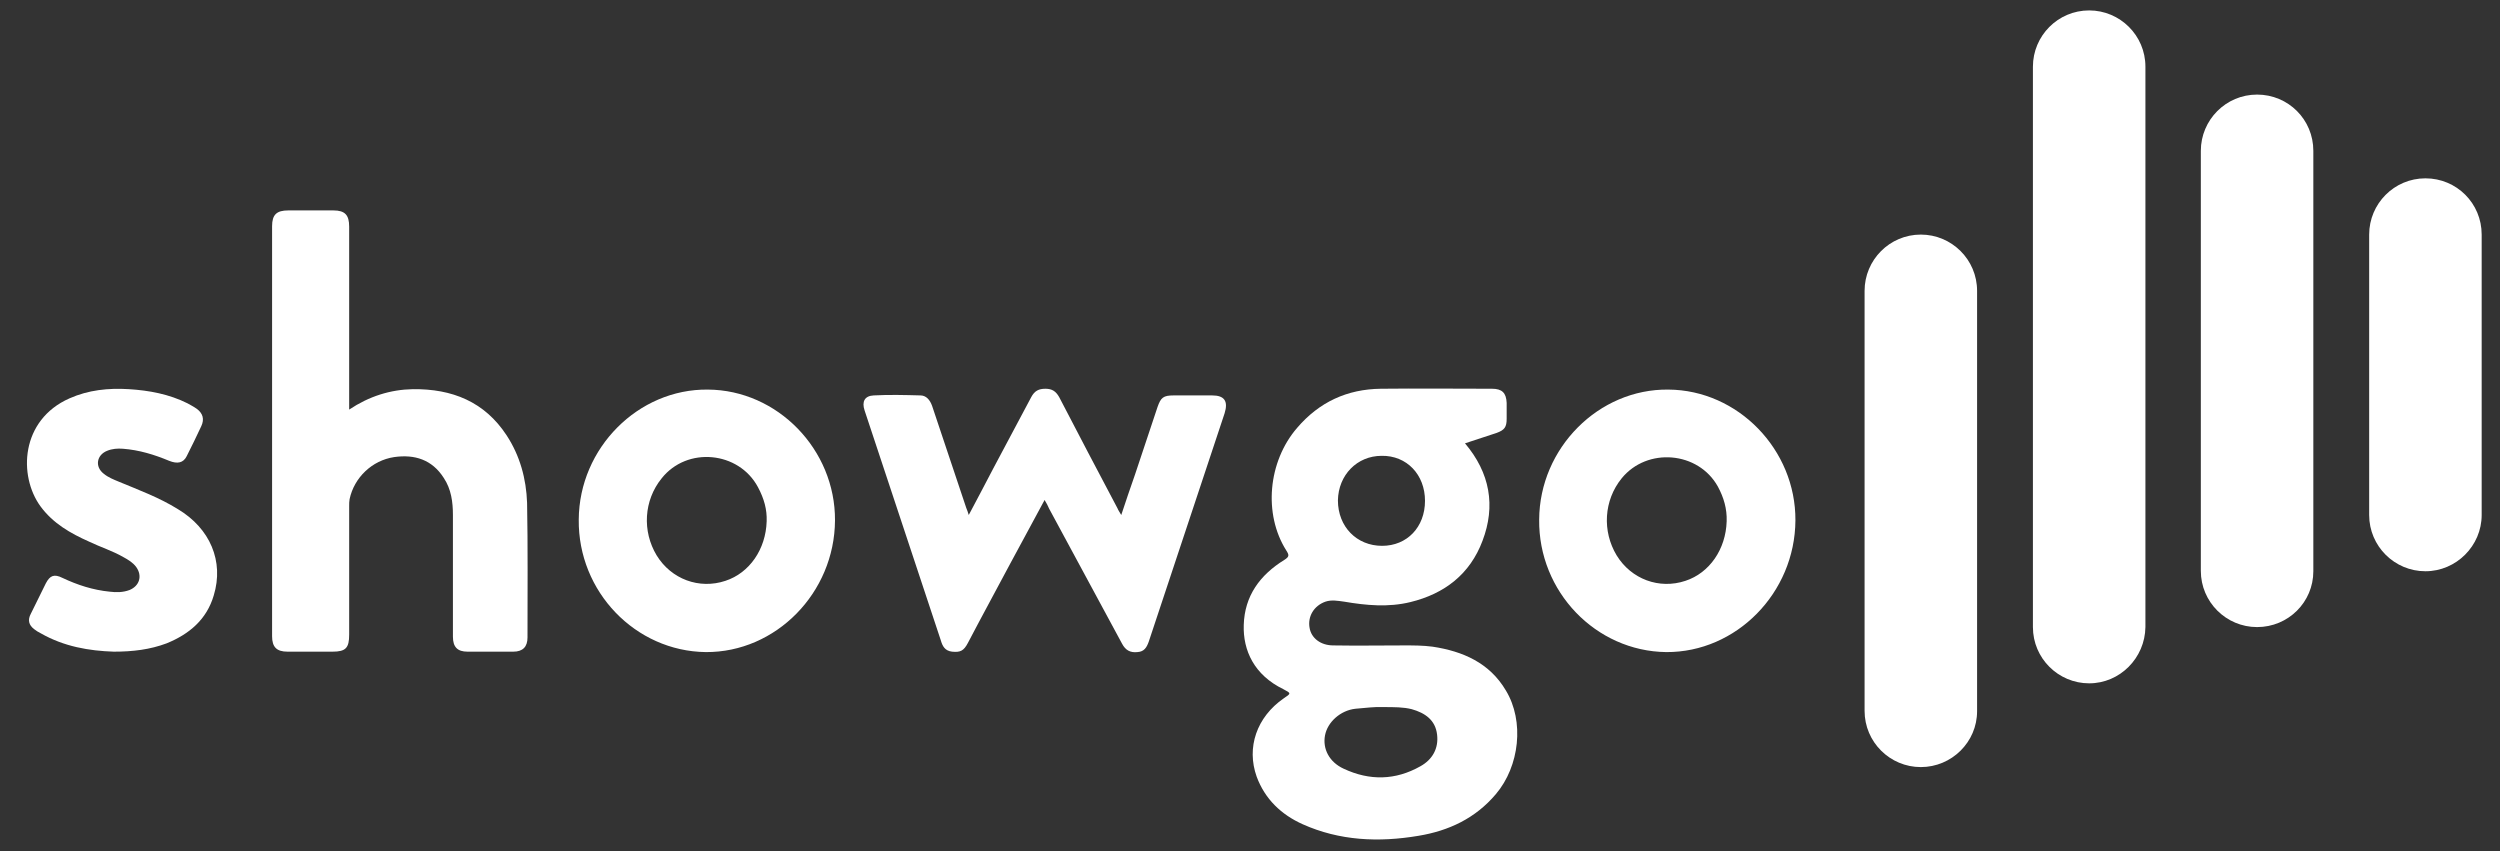 <?xml version="1.0" encoding="utf-8"?>
<!-- Generator: Adobe Illustrator 18.1.0, SVG Export Plug-In . SVG Version: 6.00 Build 0)  -->
<!DOCTYPE svg PUBLIC "-//W3C//DTD SVG 1.1//EN" "http://www.w3.org/Graphics/SVG/1.1/DTD/svg11.dtd">
<svg version="1.1" id="Layer_1" xmlns="http://www.w3.org/2000/svg" xmlns:xlink="http://www.w3.org/1999/xlink" x="0px" y="0px"
	 viewBox="0 0 600 204.3" enable-background="new 0 0 600 204.3" xml:space="preserve">
<rect x="0" y="0" width="600" height="204.3" fill="#333333" stroke="none"/>
<g>
	<g>
		<path fill="#FFFFFF" d="M501.4,164c-7.4,0-13.5-6-13.5-13.5V16c0-7.4,6-13.5,13.5-13.5c7.4,0,13.5,6,13.5,13.5v134.5
			C514.8,157.9,508.8,164,501.4,164z"/>
	</g>
	<g>
		<path fill="#FFFFFF" d="M461,184.1c-7.4,0-13.5-6-13.5-13.5V69.8c0-7.4,6-13.5,13.5-13.5c7.4,0,13.5,6,13.5,13.5v100.9
			C474.5,178.1,468.4,184.1,461,184.1z"/>
	</g>
	<g>
		<path fill="#FFFFFF" d="M541.7,150.5c-7.4,0-13.5-6-13.5-13.5V36.2c0-7.4,6-13.5,13.5-13.5s13.5,6,13.5,13.5v100.9
			C555.2,144.5,549.2,150.5,541.7,150.5z"/>
	</g>
	<g>
		<path fill="#FFFFFF" d="M582.1,137.1c-7.4,0-13.5-6-13.5-13.5V56.3c0-7.4,6-13.5,13.5-13.5s13.5,6,13.5,13.5v67.3
			C595.6,131,589.5,137.1,582.1,137.1z"/>
	</g>
	<g>
		<path fill="#FFFFFF" d="M351.6,106.4c6,7.1,7.4,15,4.2,23.4c-3,8-9.1,12.7-17.3,14.7c-5.3,1.3-10.6,0.8-15.9-0.1
			c-1.5-0.2-3-0.5-4.5,0c-2.8,1-4.3,3.6-3.8,6.3c0.4,2.4,2.6,4.2,5.7,4.2c5.7,0.1,11.4,0,17,0c2.3,0,4.5,0,6.8,0.3
			c7.3,1.1,13.7,3.9,17.6,10.5c4.5,7.4,3.3,18.2-2.4,24.9c-4.9,5.8-11.3,8.8-18.6,10c-9.5,1.6-18.9,1.2-27.8-2.8
			c-5.1-2.3-9-6-11-11.4c-2.5-7,0-14.3,6.5-18.8c1.8-1.2,1.8-1.2-0.1-2.2c-7-3.4-9.7-9.3-9.5-15.4c0.2-7,3.9-12,9.7-15.6
			c1.3-0.8,1.2-1.2,0.5-2.3c-5.5-8.7-4.4-21.3,2.6-29.4c5.3-6.2,12-9.3,20.1-9.4c8.9-0.1,17.8,0,26.7,0c2.4,0,3.4,1,3.5,3.4
			c0,1.3,0,2.6,0,3.8c0,2-0.5,2.7-2.4,3.4C356.5,104.8,354,105.6,351.6,106.4z M331.8,169.7c-1.7-0.1-4.1,0.2-6.5,0.4
			c-3.6,0.4-6.7,3.2-7.3,6.4c-0.6,3.2,1,6.4,4.5,8c6.2,2.9,12.4,2.8,18.4-0.6c2.9-1.6,4.4-4.3,4-7.6c-0.4-3.5-2.9-5.2-6.1-6.1
			C336.8,169.7,334.7,169.7,331.8,169.7z M331.7,131c6,0,10.3-4.5,10.3-10.8c0-6.3-4.4-10.9-10.4-10.8c-5.9,0-10.4,4.6-10.5,10.7
			C321.1,126.4,325.6,131,331.7,131z"/>
		<path fill="#FFFFFF" d="M83.8,98.3c4.8-3.2,9.9-4.8,15.3-4.9c9.4-0.1,17.2,3,22.5,11.1c3.2,4.9,4.7,10.4,4.9,16.2
			c0.2,10.3,0.1,22.1,0.1,32.3c0,2.2-1.1,3.4-3.4,3.4c-3.7,0-7.3,0-11,0c-2.4,0-3.5-1.1-3.5-3.6c0-9.2,0-20,0-29.2
			c0-3.1-0.4-6.2-2.2-8.9c-2.8-4.4-7-5.7-11.9-5c-5.3,0.8-9.6,4.9-10.7,10.1c-0.1,0.5-0.1,1.1-0.1,1.6c0,9.8,0,21.1,0,30.9
			c0,3.2-0.8,4.1-4,4.1c-3.6,0-7.2,0-10.8,0c-2.6,0-3.7-1.1-3.7-3.7c0-32.5,0-65.9,0-98.4c0-2.8,1.1-3.8,3.9-3.8c3.6,0,7.2,0,10.8,0
			c2.8,0,3.8,1.1,3.8,3.9c0,14.2,0,27.6,0,41.7C83.8,96.8,83.8,97.4,83.8,98.3z"/>
		<path fill="#FFFFFF" d="M250.7,120c-2.8,5.1-5.4,10.1-8.1,15c-3.4,6.4-6.9,12.8-10.3,19.3c-1,1.9-1.8,2.3-3.8,2.1
			c-1.7-0.2-2.3-1.3-2.7-2.7c-6.1-18.4-12.2-36.8-18.3-55.2c-0.7-2.1,0-3.5,2.2-3.6c3.7-0.2,7.5-0.1,11.2,0c1.4,0,2.3,1.1,2.8,2.5
			c2.7,8.2,5.5,16.3,8.2,24.5c0.2,0.5,0.4,1,0.6,1.7c2.1-3.9,4-7.6,5.9-11.2c3-5.7,6.1-11.4,9.1-17.1c0.8-1.5,1.8-2,3.4-2
			c1.6,0,2.5,0.6,3.3,2c4.6,8.9,9.3,17.8,14,26.7c0.2,0.5,0.5,0.9,0.9,1.6c1.1-3.4,2.2-6.5,3.3-9.7c1.8-5.4,3.6-10.8,5.4-16.2
			c0.8-2.3,1.4-2.8,3.9-2.8c3.1,0,6.1,0,9.2,0c3,0,3.9,1.4,3,4.3c-6.1,18.3-12.1,36.5-18.2,54.8c-0.5,1.4-1.1,2.4-2.7,2.5
			c-1.8,0.2-2.9-0.5-3.7-2c-5.8-10.8-11.7-21.6-17.5-32.4C251.5,121.4,251.2,120.8,250.7,120z"/>
		<path fill="#FFFFFF" d="M200.4,124.9c-0.1,17.4-14.2,31.7-31,31.6c-16.9-0.2-30.7-14.5-30.5-31.8c0.1-17.2,14.3-31.4,31-31.2
			C186.6,93.6,200.5,107.9,200.4,124.9z M184,125.1c0.1-2.8-0.6-5.4-2.1-8.2c-4.6-8.6-17-9.8-23.1-2.1c-4.3,5.3-4.7,12.7-1.2,18.5
			c3.5,5.7,10.2,8.2,16.5,6.1C179.9,137.5,183.8,131.8,184,125.1z"/>
		<path fill="#FFFFFF" d="M430.9,124.9c-0.1,17.4-14.2,31.7-31,31.6c-16.9-0.2-30.7-14.5-30.5-31.8c0.1-17.2,14.3-31.4,31-31.2
			C417.1,93.6,431,107.9,430.9,124.9z M414.4,125.1c0.1-3-0.7-5.7-2.1-8.3c-4.7-8.5-17-9.5-23.1-2c-4.3,5.3-4.7,12.7-1.2,18.5
			c3.5,5.7,10.2,8.2,16.5,6.1C410.3,137.5,414.2,131.8,414.4,125.1z"/>
		<path fill="#FFFFFF" d="M27.3,156.4c-5.9-0.2-11.9-1.2-17.5-4.4c-0.6-0.3-1.1-0.6-1.6-1c-1.3-1-1.6-2.2-0.8-3.7
			c1.2-2.4,2.4-4.9,3.6-7.3c1-1.9,2-2.3,4-1.3c3.6,1.7,7.3,2.9,11.3,3.3c1.6,0.2,3.2,0.2,4.8-0.4c2.4-1,3.1-3.4,1.6-5.5
			c-0.8-1.1-2-1.8-3.1-2.4c-2.6-1.5-5.5-2.4-8.2-3.7c-4.5-2-8.7-4.4-11.7-8.5c-5.3-7.3-4.8-20.7,7-25.9c4.5-2,9.3-2.5,14.2-2.2
			c4.9,0.3,9.7,1.2,14.1,3.4c0.7,0.4,1.5,0.8,2.2,1.3c1.5,1.1,1.9,2.5,1.1,4.2c-1.1,2.4-2.3,4.8-3.5,7.2c-0.8,1.6-2.2,1.9-4.2,1.1
			c-3.6-1.5-7.2-2.6-11.1-2.9c-1.3-0.1-2.6,0-3.8,0.5c-2.5,1-3,3.8-0.8,5.5c1.1,0.9,2.4,1.4,3.6,1.9c4.8,2,9.7,3.8,14.2,6.6
			c7.7,4.6,11.1,12.5,8.6,20.7c-1.7,5.8-5.9,9.3-11.3,11.5C36,155.9,31.9,156.4,27.3,156.4z"/>
	</g>
</g>
</svg>
